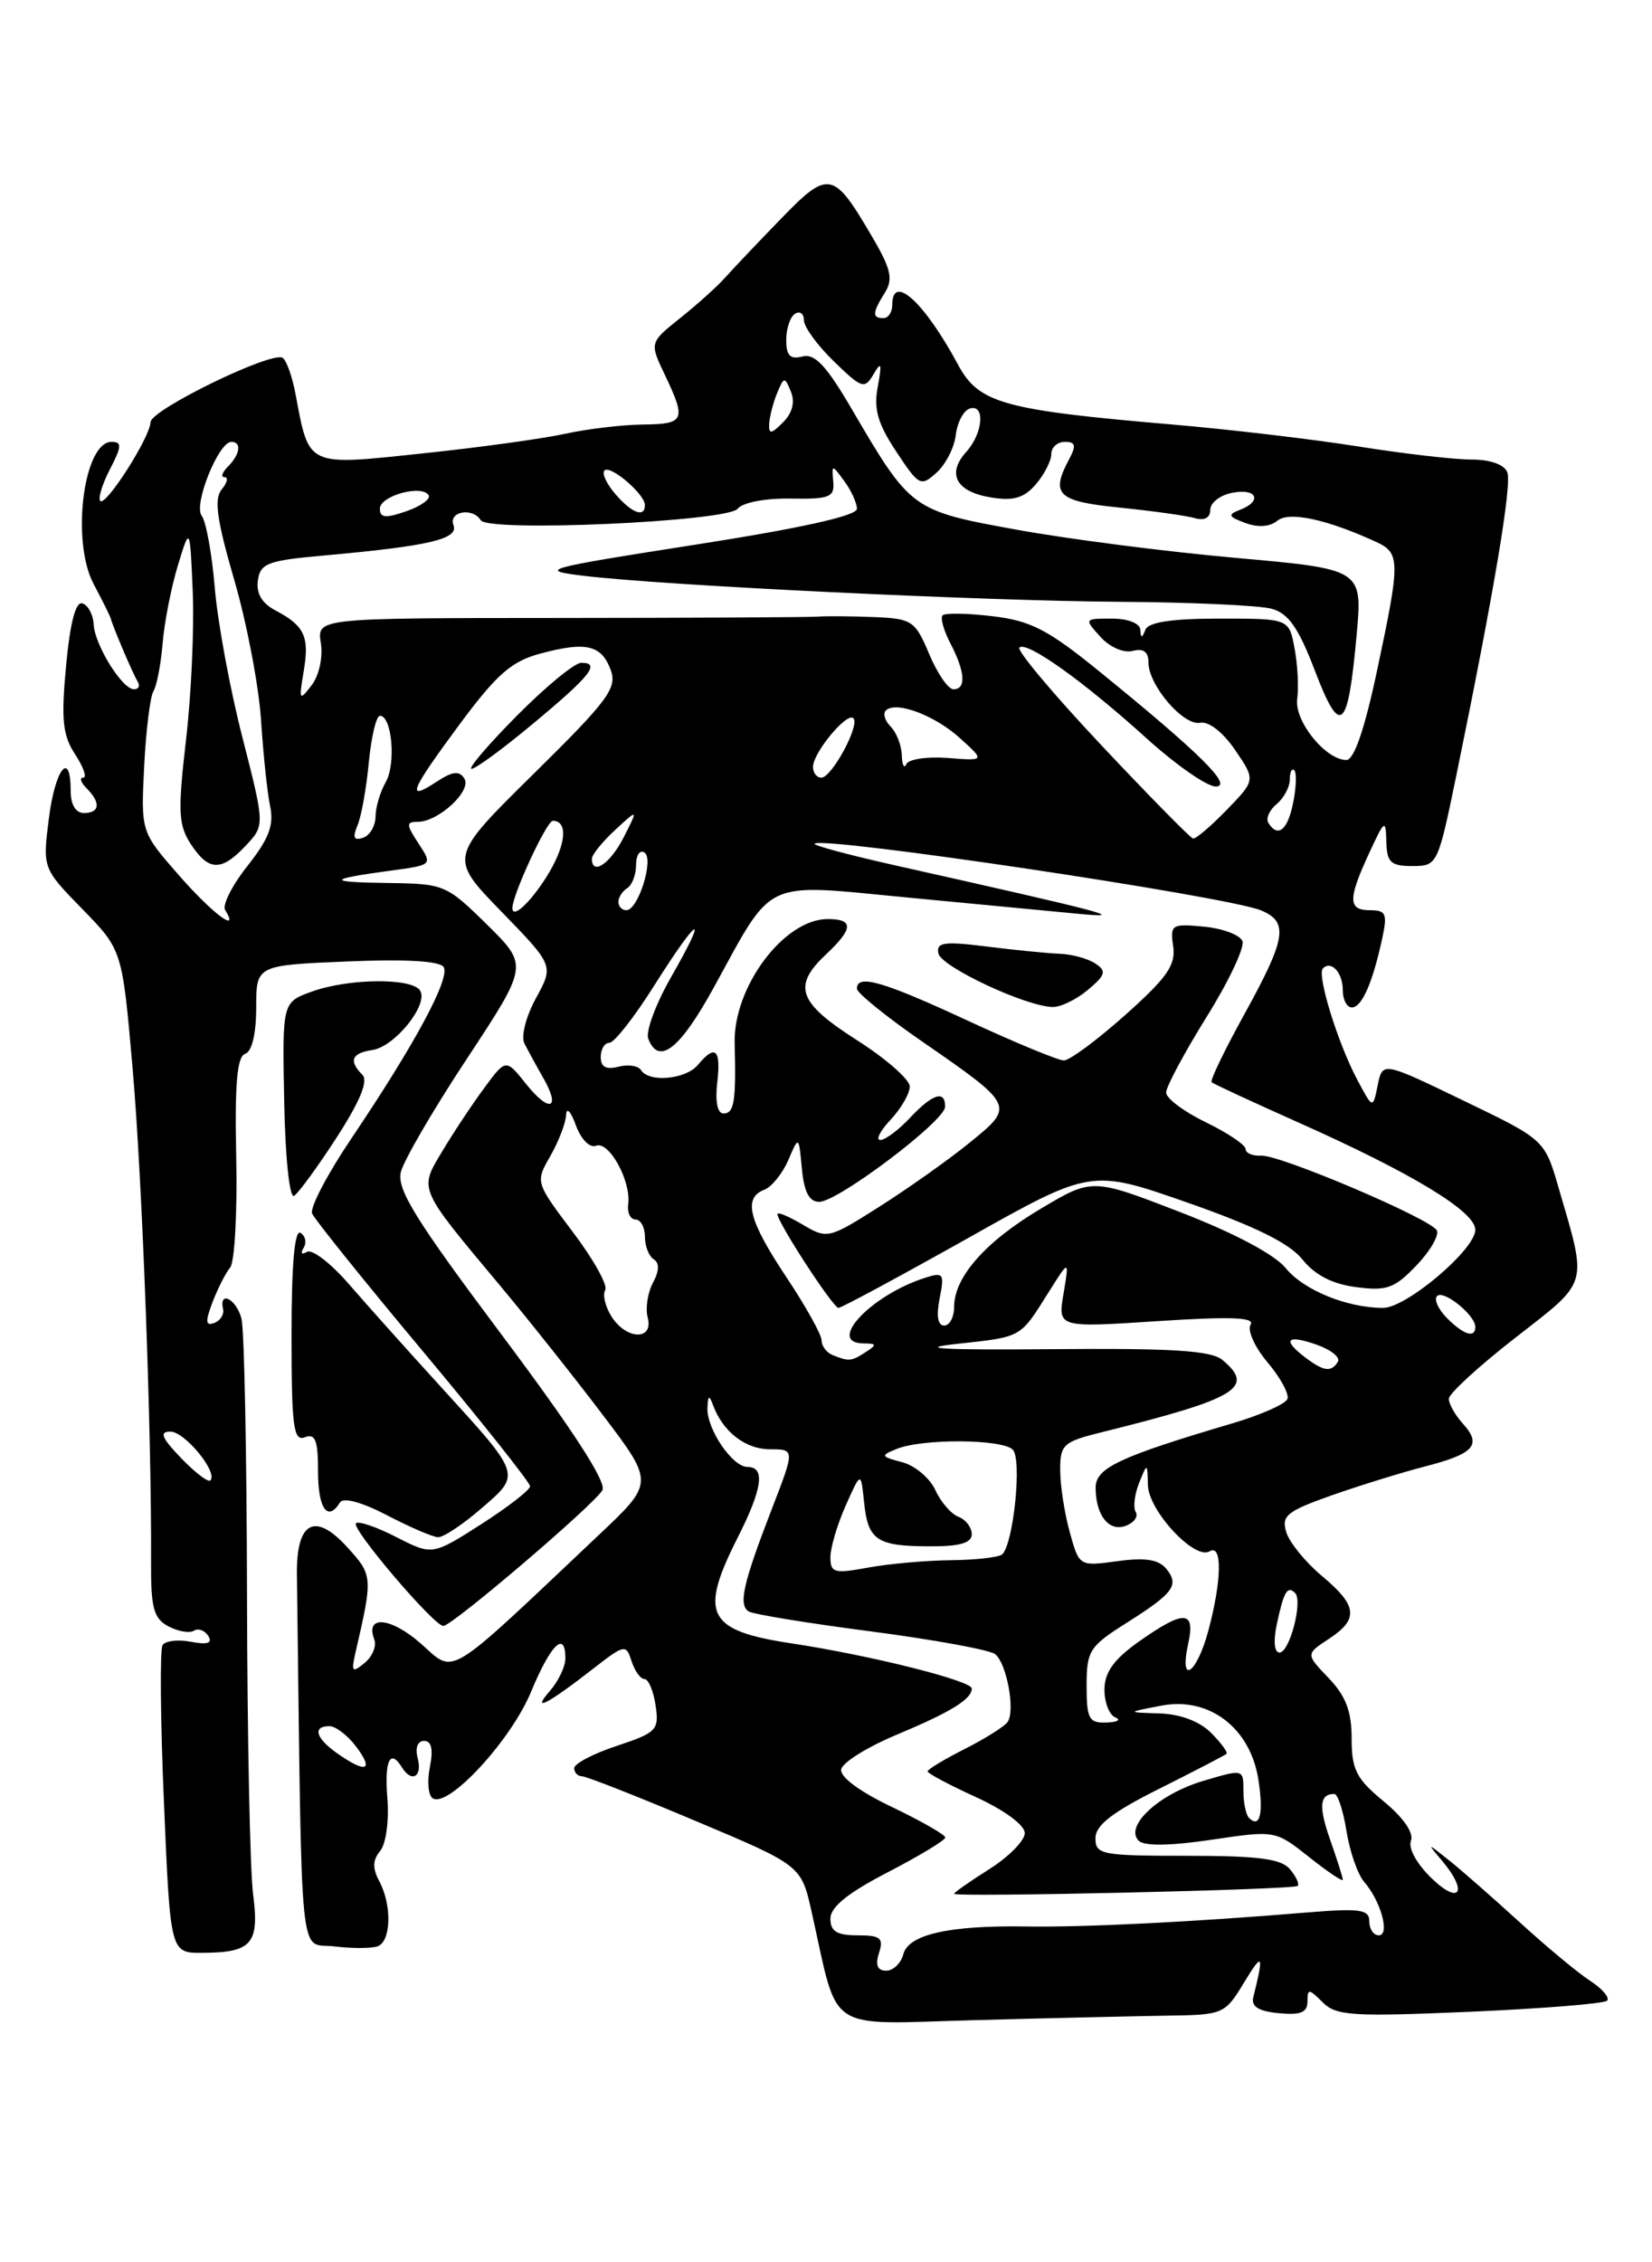 <?xml version="1.0" encoding="UTF-8" standalone="no"?>
<!DOCTYPE svg PUBLIC "-//W3C//DTD SVG 1.1//EN" "http://www.w3.org/Graphics/SVG/1.1/DTD/svg11.dtd" >
<svg xmlns="http://www.w3.org/2000/svg" xmlns:xlink="http://www.w3.org/1999/xlink" version="1.1" viewBox="0 0 187 256">
 <g >
 <path fill="currentColor"
d=" M 132.05 228.09 C 138.52 228.00 138.64 227.95 140.88 224.25 C 142.94 220.86 143.08 221.12 141.87 226.00 C 141.61 227.06 142.45 227.59 144.75 227.81 C 147.22 228.05 148.00 227.73 148.00 226.49 C 148.00 225.01 148.16 225.02 149.72 226.58 C 151.25 228.11 153.05 228.22 166.39 227.65 C 174.61 227.29 181.60 226.73 181.92 226.39 C 182.24 226.06 181.38 225.05 180.00 224.15 C 178.62 223.26 175.03 220.27 172.00 217.50 C 168.97 214.74 165.38 211.58 164.00 210.49 C 161.50 208.50 161.50 208.50 163.25 210.58 C 166.19 214.07 165.27 215.63 162.08 212.57 C 160.39 210.95 159.39 209.15 159.71 208.31 C 160.06 207.41 158.87 205.69 156.64 203.85 C 153.53 201.29 153.00 200.26 153.00 196.73 C 153.00 193.65 152.34 191.92 150.40 189.89 C 147.80 187.18 147.80 187.18 150.40 185.47 C 153.84 183.22 153.68 181.71 149.62 178.32 C 147.77 176.77 145.96 174.55 145.60 173.38 C 145.03 171.52 145.66 171.01 150.72 169.22 C 153.90 168.10 158.65 166.63 161.28 165.95 C 166.88 164.51 167.77 163.51 165.60 161.11 C 164.72 160.14 164.00 158.87 164.00 158.29 C 164.00 157.71 167.39 154.60 171.54 151.37 C 179.93 144.84 179.70 145.64 176.44 134.45 C 174.85 128.97 174.85 128.97 165.67 124.55 C 156.50 120.12 156.50 120.12 155.95 122.81 C 155.40 125.50 155.40 125.50 153.62 122.15 C 151.42 118.00 149.04 110.29 149.75 109.58 C 150.70 108.64 152.00 110.07 152.00 112.06 C 152.00 113.13 152.46 114.00 153.02 114.00 C 154.15 114.00 155.36 111.26 156.45 106.25 C 157.07 103.40 156.90 103.00 155.08 103.00 C 152.58 103.00 152.56 101.77 155.00 96.50 C 156.74 92.74 156.86 92.66 156.93 95.25 C 156.99 97.59 157.42 98.00 159.87 98.00 C 162.71 98.00 162.76 97.88 164.85 87.75 C 169.12 66.96 171.16 54.85 170.62 53.44 C 170.28 52.56 168.68 52.00 166.52 52.00 C 164.57 52.00 158.82 51.33 153.74 50.52 C 148.66 49.71 139.10 48.58 132.50 48.02 C 113.57 46.40 110.79 45.62 108.46 41.29 C 104.64 34.19 101.00 30.87 101.00 34.50 C 101.00 35.33 100.55 36.00 100.00 36.00 C 98.70 36.00 98.74 35.39 100.17 33.11 C 101.12 31.58 100.86 30.43 98.72 26.79 C 94.32 19.27 93.80 19.18 88.32 24.84 C 85.67 27.57 82.83 30.57 82.00 31.50 C 81.17 32.43 78.93 34.45 77.01 35.98 C 73.52 38.77 73.52 38.77 75.26 42.42 C 77.71 47.57 77.52 47.99 72.75 48.04 C 70.41 48.07 66.47 48.54 64.00 49.08 C 61.52 49.63 54.24 50.64 47.81 51.31 C 34.63 52.71 35.01 52.88 33.45 44.58 C 33.08 42.60 32.42 40.76 31.99 40.49 C 30.73 39.72 17.08 46.36 17.04 47.77 C 16.99 49.48 11.99 57.32 11.35 56.69 C 11.08 56.41 11.57 54.79 12.45 53.09 C 13.79 50.51 13.82 50.00 12.63 50.00 C 9.45 50.00 8.03 61.26 10.60 66.09 C 11.60 67.97 12.47 69.72 12.54 70.00 C 12.78 70.94 15.06 76.29 15.59 77.14 C 15.88 77.61 15.69 78.00 15.17 78.00 C 13.83 78.00 10.73 73.00 10.60 70.65 C 10.55 69.56 9.98 68.49 9.34 68.28 C 8.57 68.02 7.95 70.38 7.48 75.32 C 6.91 81.47 7.09 83.20 8.51 85.37 C 9.46 86.82 9.86 88.00 9.42 88.00 C 8.97 88.00 9.14 88.54 9.80 89.20 C 11.43 90.83 11.31 92.00 9.50 92.00 C 8.57 92.00 8.00 91.06 8.00 89.50 C 8.00 84.77 6.23 87.01 5.53 92.63 C 4.82 98.25 4.82 98.25 9.33 102.88 C 13.84 107.50 13.84 107.50 15.01 120.90 C 16.10 133.31 17.17 162.14 17.10 176.73 C 17.07 181.95 17.39 183.14 19.05 184.03 C 20.15 184.61 21.45 184.84 21.95 184.53 C 22.45 184.22 23.18 184.49 23.58 185.13 C 24.08 185.94 23.49 186.14 21.62 185.78 C 20.15 185.50 18.70 185.67 18.40 186.17 C 18.09 186.66 18.16 194.70 18.56 204.03 C 19.28 221.00 19.28 221.00 22.89 220.98 C 28.51 220.96 29.38 219.96 28.65 214.35 C 28.30 211.68 27.99 196.45 27.96 180.50 C 27.93 164.55 27.65 150.49 27.34 149.25 C 26.79 147.03 24.77 145.94 25.25 148.13 C 25.39 148.74 24.93 149.46 24.24 149.71 C 23.27 150.07 23.22 149.55 24.05 147.37 C 24.64 145.83 25.53 144.06 26.05 143.44 C 26.56 142.83 26.87 137.23 26.74 131.00 C 26.56 122.65 26.83 119.56 27.75 119.25 C 28.52 118.99 29.00 116.98 29.00 114.03 C 29.00 109.23 29.00 109.23 39.25 108.80 C 45.84 108.52 49.75 108.74 50.21 109.42 C 51.02 110.63 46.99 118.12 39.78 128.82 C 37.06 132.85 35.06 136.67 35.33 137.32 C 35.60 137.97 41.26 145.01 47.91 152.96 C 54.56 160.92 60.00 167.77 60.00 168.18 C 60.00 168.60 57.51 170.53 54.47 172.48 C 48.94 176.01 48.94 176.01 44.87 173.94 C 42.64 172.79 40.57 172.09 40.29 172.37 C 39.72 172.95 49.10 183.97 50.18 183.99 C 51.16 184.01 67.27 170.26 68.19 168.63 C 68.69 167.73 64.87 161.84 56.86 151.14 C 47.00 137.98 44.89 134.57 45.38 132.61 C 45.71 131.29 49.09 125.49 52.90 119.73 C 59.81 109.24 59.81 109.24 55.12 104.62 C 50.55 100.12 50.27 100.00 43.97 99.92 C 36.91 99.83 36.97 99.50 44.23 98.52 C 48.97 97.88 48.97 97.88 47.37 95.44 C 45.97 93.31 45.96 93.00 47.27 93.00 C 49.63 93.00 53.42 89.49 52.57 88.11 C 51.99 87.18 51.24 87.27 49.41 88.47 C 45.91 90.76 46.40 89.56 52.08 81.89 C 56.23 76.30 57.90 74.83 61.16 73.96 C 66.33 72.57 68.08 72.97 69.13 75.81 C 69.88 77.86 68.85 79.25 60.39 87.58 C 50.80 97.03 50.80 97.03 56.75 103.15 C 62.69 109.26 62.69 109.26 60.67 112.95 C 59.54 115.01 58.96 117.27 59.36 118.07 C 59.76 118.86 60.71 120.61 61.49 121.97 C 63.53 125.53 62.21 125.99 59.54 122.65 C 57.26 119.79 57.26 119.79 54.79 123.15 C 53.43 124.99 51.30 128.20 50.06 130.28 C 47.43 134.68 47.26 134.30 56.64 145.52 C 59.86 149.38 65.10 155.97 68.27 160.16 C 74.05 167.79 74.05 167.79 67.77 173.71 C 50.18 190.33 51.60 189.47 47.62 185.97 C 44.21 182.98 41.30 182.73 42.37 185.53 C 42.65 186.26 42.16 187.45 41.27 188.18 C 39.86 189.34 39.74 189.20 40.24 187.00 C 42.22 178.42 42.21 178.27 39.31 175.08 C 35.63 171.04 33.53 172.19 33.61 178.20 C 34.20 223.81 33.80 219.76 37.83 220.25 C 39.85 220.50 42.06 220.49 42.75 220.24 C 44.28 219.68 44.38 215.58 42.93 212.87 C 42.15 211.42 42.18 210.48 43.03 209.46 C 43.69 208.67 44.05 206.05 43.85 203.52 C 43.50 199.22 44.16 197.83 45.50 200.00 C 46.59 201.76 47.83 201.07 47.29 199.00 C 46.97 197.79 47.26 197.00 48.01 197.00 C 48.85 197.00 49.06 197.95 48.66 199.96 C 48.33 201.59 48.48 203.18 48.99 203.50 C 50.77 204.59 57.83 196.95 60.11 191.45 C 62.35 186.05 64.00 184.45 64.00 187.67 C 64.00 188.59 63.21 190.24 62.25 191.34 C 60.07 193.84 61.95 192.87 67.17 188.81 C 70.71 186.06 70.87 186.03 71.49 187.98 C 71.85 189.09 72.50 190.00 72.95 190.00 C 73.40 190.00 73.97 191.34 74.21 192.98 C 74.62 195.77 74.34 196.06 69.82 197.56 C 67.17 198.44 65.00 199.57 65.00 200.08 C 65.00 200.59 65.39 201.00 65.87 201.00 C 66.35 201.00 72.13 203.27 78.72 206.05 C 90.70 211.09 90.70 211.09 91.88 216.38 C 94.99 230.24 93.21 229.06 110.30 228.60 C 118.66 228.37 128.45 228.15 132.05 228.09 Z  M 54.49 170.69 C 59.02 166.78 59.10 167.01 49.81 156.83 C 46.13 152.80 41.47 147.59 39.45 145.26 C 37.43 142.93 35.31 141.31 34.74 141.66 C 34.15 142.02 33.99 141.83 34.36 141.22 C 34.73 140.63 34.58 139.86 34.02 139.51 C 33.35 139.10 33.00 143.06 33.00 151.05 C 33.00 161.45 33.22 163.13 34.50 162.64 C 35.70 162.18 36.00 162.97 36.00 166.53 C 36.00 170.72 37.10 172.26 38.49 170.01 C 38.86 169.41 40.98 169.99 43.80 171.46 C 46.39 172.81 48.99 173.93 49.58 173.95 C 50.18 173.98 52.39 172.51 54.49 170.69 Z  M 38.12 128.70 C 40.77 124.59 41.71 122.31 41.02 121.62 C 39.44 120.04 39.80 119.17 42.15 118.82 C 44.70 118.44 48.53 113.67 47.56 112.10 C 46.66 110.63 39.47 110.70 35.29 112.21 C 31.95 113.42 31.95 113.42 32.17 124.65 C 32.29 131.05 32.78 135.64 33.29 135.32 C 33.79 135.01 35.96 132.03 38.12 128.70 Z  M 60.35 81.88 C 66.86 76.47 68.02 75.00 65.80 75.00 C 65.05 75.00 61.77 77.70 58.50 81.00 C 55.23 84.30 52.93 87.00 53.38 87.00 C 53.84 87.00 56.97 84.70 60.35 81.88 Z  M 99.50 221.00 C 100.04 219.30 99.68 219.00 97.07 219.00 C 94.73 219.00 94.00 218.55 94.00 217.11 C 94.00 215.79 95.98 214.20 100.50 211.86 C 104.07 210.01 106.99 208.25 107.00 207.93 C 107.00 207.62 104.28 206.07 100.97 204.48 C 97.29 202.73 95.04 201.05 95.22 200.21 C 95.37 199.44 98.20 197.68 101.50 196.30 C 107.64 193.73 110.00 192.28 110.00 191.07 C 110.00 190.19 98.48 187.30 89.52 185.95 C 80.04 184.51 79.11 182.67 83.50 174.00 C 86.31 168.45 86.65 166.00 84.62 166.00 C 82.89 166.00 79.97 161.68 80.08 159.29 C 80.14 157.89 80.28 157.83 80.71 159.00 C 81.82 162.01 84.38 164.00 87.15 164.00 C 89.98 164.00 89.98 164.00 87.37 170.75 C 84.11 179.18 83.56 181.61 84.75 182.35 C 85.27 182.67 91.50 183.69 98.60 184.61 C 105.69 185.54 112.01 186.69 112.64 187.18 C 113.94 188.19 114.94 193.51 114.07 194.84 C 113.76 195.33 111.59 196.70 109.25 197.89 C 106.91 199.07 105.00 200.22 105.00 200.45 C 105.00 200.67 107.47 201.99 110.50 203.37 C 113.70 204.84 116.00 206.53 116.00 207.43 C 116.00 208.28 114.20 210.11 112.00 211.50 C 109.80 212.89 108.00 214.15 108.00 214.30 C 108.00 214.71 146.44 213.84 146.89 213.41 C 147.11 213.21 146.72 212.36 146.02 211.52 C 145.04 210.34 142.46 210.00 134.38 210.00 C 124.69 210.00 124.00 209.87 124.00 208.01 C 124.00 206.55 125.90 205.07 131.25 202.40 C 135.24 200.40 138.65 198.63 138.83 198.47 C 139.02 198.30 138.23 197.23 137.08 196.08 C 135.78 194.78 133.60 193.96 131.25 193.89 C 127.50 193.77 127.50 193.77 131.46 193.01 C 136.84 191.97 141.50 195.50 142.43 201.30 C 143.05 205.18 142.63 206.96 141.38 205.71 C 141.03 205.36 140.75 203.98 140.75 202.63 C 140.75 200.17 140.75 200.17 136.12 201.55 C 131.13 203.05 127.26 206.66 128.89 208.29 C 129.52 208.92 132.42 208.88 137.11 208.19 C 144.35 207.11 144.35 207.11 148.18 210.14 C 150.28 211.81 152.00 212.96 152.00 212.71 C 152.00 212.46 151.36 210.44 150.58 208.22 C 149.24 204.43 149.37 203.00 151.04 203.00 C 151.43 203.00 152.05 204.90 152.42 207.22 C 152.79 209.55 153.70 212.13 154.43 212.97 C 156.32 215.14 157.37 219.00 156.07 219.00 C 155.48 219.00 155.00 218.29 155.00 217.41 C 155.00 216.06 153.95 215.92 147.75 216.43 C 135.05 217.49 122.69 218.10 116.28 218.00 C 107.47 217.85 102.84 218.89 102.25 221.14 C 101.99 222.16 101.11 223.00 100.32 223.00 C 99.32 223.00 99.06 222.37 99.50 221.00 Z  M 38.22 198.44 C 35.74 196.71 35.33 195.33 37.29 195.33 C 37.99 195.33 39.37 196.38 40.33 197.67 C 42.36 200.36 41.44 200.70 38.22 198.44 Z  M 123.00 190.75 C 123.00 186.80 123.32 186.30 127.50 183.66 C 132.88 180.26 133.54 179.36 131.99 177.49 C 131.14 176.47 129.59 176.23 126.49 176.66 C 122.16 177.25 122.16 177.25 121.09 173.37 C 120.50 171.24 120.01 168.09 120.01 166.37 C 120.00 163.46 120.34 163.15 124.75 162.06 C 140.08 158.25 142.13 157.01 138.36 153.88 C 137.09 152.83 132.68 152.55 119.11 152.67 C 106.81 152.78 103.53 152.60 108.25 152.08 C 115.76 151.26 115.41 151.45 118.68 146.26 C 121.04 142.50 121.04 142.50 120.39 146.37 C 119.73 150.24 119.73 150.24 131.00 149.50 C 139.33 148.96 142.08 149.06 141.56 149.90 C 141.17 150.53 142.03 152.44 143.47 154.15 C 144.91 155.85 145.93 157.72 145.74 158.29 C 145.55 158.86 142.72 160.12 139.45 161.08 C 126.64 164.87 124.00 166.12 124.02 168.37 C 124.04 171.51 125.55 173.39 127.46 172.65 C 128.38 172.30 128.87 171.60 128.56 171.10 C 128.25 170.60 128.42 169.13 128.93 167.84 C 129.87 165.50 129.87 165.50 129.94 168.06 C 130.01 170.97 135.25 176.58 136.92 175.55 C 138.37 174.65 138.31 178.80 136.79 184.49 C 135.46 189.46 133.45 190.79 134.50 186.00 C 135.34 182.20 134.04 182.14 128.93 185.75 C 126.09 187.76 125.04 189.22 125.02 191.17 C 125.01 192.63 125.56 194.06 126.25 194.34 C 126.94 194.62 126.49 194.88 125.25 194.92 C 123.26 194.99 123.00 194.51 123.00 190.75 Z  M 144.54 183.75 C 145.32 180.10 145.73 179.40 146.60 180.26 C 147.50 181.17 145.98 187.00 144.84 187.00 C 144.24 187.00 144.12 185.71 144.54 183.75 Z  M 94.00 176.21 C 94.00 175.13 94.78 172.50 95.73 170.37 C 97.45 166.50 97.45 166.50 97.81 169.99 C 98.25 174.30 99.24 174.97 105.25 174.98 C 108.65 175.00 110.00 174.60 110.00 173.61 C 110.00 172.84 109.32 171.95 108.49 171.64 C 107.66 171.32 106.48 169.95 105.87 168.60 C 105.25 167.26 103.57 165.84 102.12 165.46 C 99.68 164.82 99.64 164.71 101.50 163.96 C 104.42 162.77 113.43 162.83 114.64 164.04 C 115.70 165.10 114.74 174.59 113.46 175.88 C 113.11 176.22 110.51 176.52 107.67 176.55 C 104.82 176.58 100.59 176.96 98.25 177.39 C 94.42 178.10 94.00 177.98 94.00 176.21 Z  M 20.49 164.99 C 18.28 162.68 18.01 162.00 19.29 162.00 C 20.92 162.00 24.71 166.62 23.81 167.52 C 23.56 167.77 22.07 166.63 20.49 164.99 Z  M 147.75 153.61 C 145.11 151.60 145.64 150.98 149.00 152.15 C 150.65 152.72 151.75 153.60 151.44 154.10 C 150.69 155.31 149.84 155.19 147.75 153.61 Z  M 94.25 153.34 C 93.56 153.06 93.00 152.31 93.00 151.67 C 93.00 151.03 91.20 147.80 89.00 144.50 C 84.73 138.08 84.09 135.56 86.52 134.63 C 87.35 134.31 88.57 132.80 89.23 131.28 C 90.42 128.50 90.42 128.50 90.77 132.25 C 91.02 134.89 91.60 136.00 92.73 136.00 C 94.84 136.00 106.94 126.87 106.98 125.25 C 107.01 123.31 105.57 123.76 103.00 126.50 C 101.71 127.88 100.20 129.00 99.65 129.00 C 99.10 129.00 99.63 127.96 100.83 126.69 C 102.02 125.41 102.99 123.73 102.98 122.94 C 102.97 122.15 100.27 119.78 96.98 117.69 C 90.34 113.45 89.67 111.60 93.50 108.00 C 96.61 105.08 96.66 104.00 93.69 104.00 C 88.75 104.00 82.99 111.69 83.16 118.07 C 83.33 124.64 83.12 126.00 81.89 126.00 C 81.21 126.00 80.94 124.64 81.19 122.50 C 81.63 118.73 80.97 118.13 79.00 120.50 C 77.63 122.15 73.45 122.53 72.56 121.09 C 72.25 120.60 71.10 120.42 70.00 120.71 C 68.61 121.07 68.00 120.74 68.00 119.62 C 68.00 118.73 68.44 118.00 68.98 118.00 C 69.53 118.00 71.82 115.08 74.07 111.50 C 79.09 103.56 80.33 102.93 75.98 110.54 C 74.24 113.58 73.07 116.73 73.38 117.54 C 74.56 120.61 76.96 118.74 80.80 111.74 C 87.63 99.30 86.19 99.98 102.50 101.54 C 110.20 102.28 118.97 103.11 122.00 103.40 C 127.85 103.96 125.55 103.35 101.18 97.89 C 96.06 96.74 92.01 95.65 92.20 95.47 C 93.08 94.59 138.98 101.44 142.75 103.02 C 145.89 104.33 145.60 106.17 140.90 114.69 C 138.64 118.78 136.95 122.28 137.15 122.46 C 137.34 122.65 141.78 124.70 147.00 127.03 C 159.83 132.75 167.00 137.09 167.00 139.16 C 167.00 141.39 159.20 148.00 156.56 148.00 C 152.50 148.00 147.56 145.99 145.55 143.51 C 144.28 141.95 139.72 139.53 133.56 137.15 C 123.63 133.31 123.63 133.31 117.79 136.79 C 111.53 140.51 108.00 144.52 108.00 147.90 C 108.00 149.06 107.49 150.00 106.88 150.00 C 106.15 150.00 105.97 148.90 106.36 146.94 C 106.92 144.13 106.79 143.93 104.76 144.58 C 98.61 146.53 93.48 151.98 97.75 152.02 C 99.25 152.03 99.28 152.17 98.00 153.00 C 96.36 154.06 96.10 154.08 94.25 153.34 Z  M 109.51 140.14 C 123.50 132.27 123.50 132.27 134.43 136.09 C 142.11 138.78 145.97 140.69 147.43 142.52 C 148.84 144.28 150.81 145.30 153.51 145.65 C 156.99 146.11 157.86 145.79 160.36 143.17 C 161.93 141.52 162.95 139.73 162.63 139.21 C 161.78 137.84 144.83 130.64 142.75 130.77 C 141.79 130.83 141.00 130.49 141.00 130.03 C 141.00 129.56 138.97 128.20 136.50 127.00 C 134.03 125.80 132.00 124.29 132.00 123.63 C 132.00 122.98 134.05 119.15 136.56 115.11 C 139.08 111.08 140.91 107.20 140.64 106.50 C 140.37 105.80 138.41 105.06 136.28 104.86 C 132.62 104.51 132.44 104.62 132.80 107.08 C 133.11 109.20 132.12 110.62 127.39 114.84 C 124.21 117.68 121.07 120.00 120.43 120.00 C 119.78 120.00 114.89 117.97 109.55 115.50 C 99.94 111.04 97.00 110.19 97.00 111.88 C 97.00 112.36 100.30 115.03 104.33 117.82 C 114.88 125.11 114.89 125.14 109.79 129.28 C 107.43 131.20 102.84 134.45 99.60 136.51 C 93.80 140.19 93.65 140.23 90.85 138.57 C 89.28 137.64 88.00 137.11 88.00 137.38 C 88.00 138.31 94.30 148.00 94.91 148.00 C 95.24 148.00 101.81 144.46 109.51 140.14 Z  M 123.14 112.02 C 125.15 110.33 125.28 109.89 124.00 109.04 C 123.17 108.48 121.38 107.99 120.00 107.93 C 118.62 107.88 114.90 107.51 111.71 107.11 C 106.86 106.50 105.97 106.63 106.22 107.88 C 106.50 109.38 116.05 113.87 119.14 113.95 C 120.04 113.98 121.84 113.11 123.14 112.02 Z  M 69.21 148.96 C 68.51 147.84 68.19 146.50 68.51 145.98 C 68.83 145.46 67.18 142.50 64.84 139.41 C 60.60 133.78 60.59 133.77 62.30 130.81 C 63.23 129.17 64.04 127.09 64.08 126.17 C 64.12 125.24 64.61 125.75 65.18 127.32 C 65.78 128.94 66.75 129.93 67.48 129.65 C 68.94 129.08 71.45 133.65 71.11 136.25 C 70.98 137.21 71.35 138.00 71.94 138.00 C 72.52 138.00 73.00 138.87 73.00 139.94 C 73.00 141.01 73.45 142.16 74.00 142.50 C 74.66 142.91 74.63 143.82 73.91 145.16 C 73.31 146.29 73.04 148.06 73.32 149.10 C 74.00 151.73 70.87 151.62 69.21 148.96 Z  M 163.75 149.11 C 162.79 148.13 162.30 147.03 162.67 146.66 C 163.41 145.92 167.00 148.82 167.00 150.15 C 167.00 151.48 165.66 151.05 163.75 149.11 Z  M 20.23 99.02 C 15.95 94.13 15.95 94.13 16.32 86.72 C 16.52 82.65 17.00 78.81 17.37 78.21 C 17.75 77.60 18.21 75.17 18.41 72.80 C 18.60 70.44 19.38 66.47 20.13 64.00 C 21.50 59.50 21.50 59.50 21.82 67.00 C 21.99 71.12 21.65 78.67 21.05 83.77 C 20.12 91.84 20.19 93.35 21.60 95.52 C 23.62 98.60 25.05 98.64 27.82 95.69 C 29.98 93.39 29.98 93.39 27.44 83.44 C 26.03 77.97 24.63 70.35 24.31 66.50 C 23.99 62.65 23.32 58.99 22.83 58.36 C 21.87 57.13 24.73 50.00 26.19 50.00 C 27.38 50.00 27.18 51.42 25.80 52.80 C 25.14 53.46 24.97 54.00 25.42 54.00 C 25.87 54.00 25.73 54.62 25.09 55.39 C 24.21 56.45 24.54 58.83 26.52 65.64 C 27.94 70.51 29.30 77.65 29.55 81.50 C 29.80 85.35 30.26 89.74 30.58 91.25 C 31.03 93.37 30.43 94.93 28.01 97.99 C 26.28 100.17 25.14 102.42 25.49 102.98 C 27.20 105.75 24.01 103.35 20.23 99.02 Z  M 58.00 102.75 C 58.01 101.24 61.89 92.87 62.58 92.88 C 64.40 92.91 64.05 95.79 61.80 99.32 C 59.93 102.25 58.00 103.99 58.00 102.75 Z  M 70.00 102.06 C 70.00 101.54 70.45 100.84 71.00 100.50 C 71.55 100.16 72.00 98.98 72.00 97.88 C 72.00 96.78 72.42 96.14 72.94 96.46 C 74.07 97.16 72.25 103.00 70.90 103.00 C 70.41 103.00 70.00 102.58 70.00 102.06 Z  M 67.00 97.17 C 67.00 96.72 68.18 95.26 69.63 93.92 C 72.25 91.50 72.25 91.50 70.60 94.75 C 69.08 97.74 67.00 99.14 67.00 97.17 Z  M 40.47 93.39 C 40.91 92.35 41.48 89.14 41.75 86.25 C 42.03 83.36 42.59 81.00 43.01 81.00 C 44.37 81.00 44.84 86.43 43.67 88.49 C 43.04 89.60 42.51 91.36 42.51 92.41 C 42.50 93.46 41.87 94.54 41.09 94.80 C 40.05 95.15 39.89 94.78 40.47 93.39 Z  M 124.66 84.32 C 119.24 78.56 115.07 73.59 115.39 73.28 C 116.19 72.48 122.68 77.11 129.82 83.58 C 133.12 86.56 136.62 89.00 137.61 89.00 C 139.65 89.00 135.78 85.18 124.37 75.92 C 118.61 71.24 116.66 70.24 112.35 69.73 C 109.53 69.39 106.98 69.35 106.70 69.63 C 106.42 69.91 106.82 71.35 107.59 72.82 C 109.26 76.03 109.39 78.00 107.93 78.00 C 107.33 78.00 106.10 76.20 105.18 74.01 C 103.60 70.25 103.24 70.01 99.00 69.83 C 96.53 69.73 93.60 69.70 92.50 69.78 C 91.40 69.85 78.21 69.92 63.19 69.93 C 35.87 69.94 35.87 69.94 36.32 72.77 C 36.57 74.39 36.12 76.44 35.27 77.55 C 33.88 79.37 33.82 79.26 34.37 76.00 C 35.05 72.04 34.48 70.82 31.19 69.08 C 29.64 68.27 28.98 67.14 29.19 65.68 C 29.46 63.75 30.30 63.43 36.57 62.87 C 48.58 61.79 51.94 61.01 51.33 59.42 C 50.74 57.88 53.50 57.38 54.42 58.87 C 55.27 60.24 82.32 59.03 83.50 57.57 C 84.07 56.86 86.63 56.37 89.50 56.42 C 93.92 56.49 94.48 56.27 94.32 54.50 C 94.15 52.53 94.17 52.53 95.57 54.44 C 96.36 55.51 97.00 56.92 97.00 57.58 C 97.00 58.36 90.67 59.77 78.75 61.63 C 61.51 64.32 60.80 64.52 66.00 65.15 C 75.01 66.25 110.91 67.99 126.75 68.10 C 134.86 68.15 142.61 68.51 143.96 68.89 C 145.85 69.41 147.00 71.07 148.85 75.92 C 151.73 83.45 152.58 82.73 153.56 71.90 C 154.24 64.41 154.24 64.41 139.90 63.13 C 132.02 62.43 120.82 60.99 115.03 59.93 C 103.19 57.78 103.09 57.70 96.38 46.23 C 93.53 41.36 92.22 39.97 90.83 40.34 C 89.44 40.70 89.00 40.25 89.00 38.47 C 89.00 37.17 89.45 35.84 90.00 35.50 C 90.55 35.16 91.00 35.50 91.00 36.24 C 91.00 36.99 92.53 39.09 94.40 40.90 C 97.56 43.97 97.87 44.07 98.88 42.35 C 99.76 40.85 99.85 41.11 99.36 43.76 C 98.88 46.29 99.35 47.93 101.45 51.10 C 104.02 54.99 104.23 55.10 106.02 53.48 C 107.05 52.55 108.03 50.64 108.19 49.22 C 108.36 47.81 109.06 46.47 109.75 46.24 C 111.55 45.65 111.29 49.02 109.38 51.13 C 107.13 53.62 108.23 55.65 112.17 56.29 C 114.72 56.71 115.91 56.36 117.25 54.81 C 118.21 53.69 119.00 52.15 119.00 51.39 C 119.00 50.63 119.69 50.00 120.54 50.00 C 121.74 50.00 121.85 50.41 121.04 51.93 C 118.88 55.96 119.68 56.73 126.75 57.44 C 130.46 57.82 134.29 58.35 135.25 58.63 C 136.35 58.95 137.00 58.59 137.00 57.68 C 137.00 56.89 138.12 56.02 139.50 55.76 C 142.29 55.22 142.93 56.71 140.34 57.70 C 138.94 58.24 139.04 58.47 140.97 59.18 C 142.40 59.71 143.75 59.62 144.58 58.93 C 145.90 57.84 150.14 58.74 155.75 61.31 C 158.52 62.58 158.53 63.45 155.86 75.96 C 154.47 82.52 153.27 86.00 152.41 86.00 C 150.05 86.00 146.48 81.57 146.84 79.08 C 147.02 77.79 146.89 75.22 146.54 73.37 C 145.91 70.00 145.91 70.00 138.04 70.00 C 132.68 70.00 130.01 70.40 129.66 71.25 C 129.26 72.25 129.14 72.25 129.08 71.25 C 129.03 70.53 127.66 70.00 125.85 70.00 C 122.72 70.00 122.71 70.02 124.56 72.06 C 125.61 73.23 127.20 73.92 128.21 73.66 C 129.43 73.34 130.00 73.75 130.00 74.96 C 130.00 77.55 133.96 82.16 135.86 81.79 C 136.83 81.60 138.45 82.87 139.81 84.87 C 142.13 88.27 142.13 88.27 138.87 91.64 C 137.07 93.49 135.36 94.95 135.05 94.89 C 134.75 94.83 130.07 90.07 124.66 84.32 Z  M 143.57 93.11 C 143.27 92.63 143.69 91.67 144.51 90.99 C 145.33 90.31 146.00 89.06 146.00 88.21 C 146.00 87.36 146.23 86.89 146.51 87.17 C 146.79 87.45 146.73 89.10 146.38 90.84 C 145.76 93.95 144.65 94.85 143.57 93.11 Z  M 92.03 86.75 C 92.08 85.12 95.88 80.55 96.60 81.27 C 97.37 82.04 94.16 88.00 92.97 88.00 C 92.44 88.00 92.01 87.44 92.03 86.75 Z  M 102.08 85.45 C 102.04 84.32 101.47 82.87 100.82 82.22 C 100.17 81.57 99.92 80.75 100.27 80.40 C 101.39 79.28 105.82 80.93 108.70 83.56 C 111.50 86.10 111.50 86.10 107.26 85.77 C 104.93 85.60 102.82 85.91 102.59 86.47 C 102.35 87.04 102.12 86.58 102.08 85.45 Z  M 43.00 57.56 C 43.00 56.11 47.75 54.79 48.52 56.04 C 48.78 56.46 47.65 57.28 46.00 57.85 C 43.65 58.67 43.00 58.61 43.00 57.56 Z  M 69.65 55.90 C 68.66 54.75 68.11 53.56 68.42 53.24 C 69.09 52.58 73.00 55.92 73.00 57.15 C 73.00 58.63 71.51 58.07 69.65 55.90 Z  M 87.07 47.96 C 87.11 47.16 87.51 45.60 87.96 44.50 C 88.74 42.61 88.83 42.60 89.53 44.33 C 90.01 45.50 89.69 46.74 88.64 47.79 C 87.29 49.14 87.01 49.17 87.07 47.96 Z "/>
</g>
</svg>